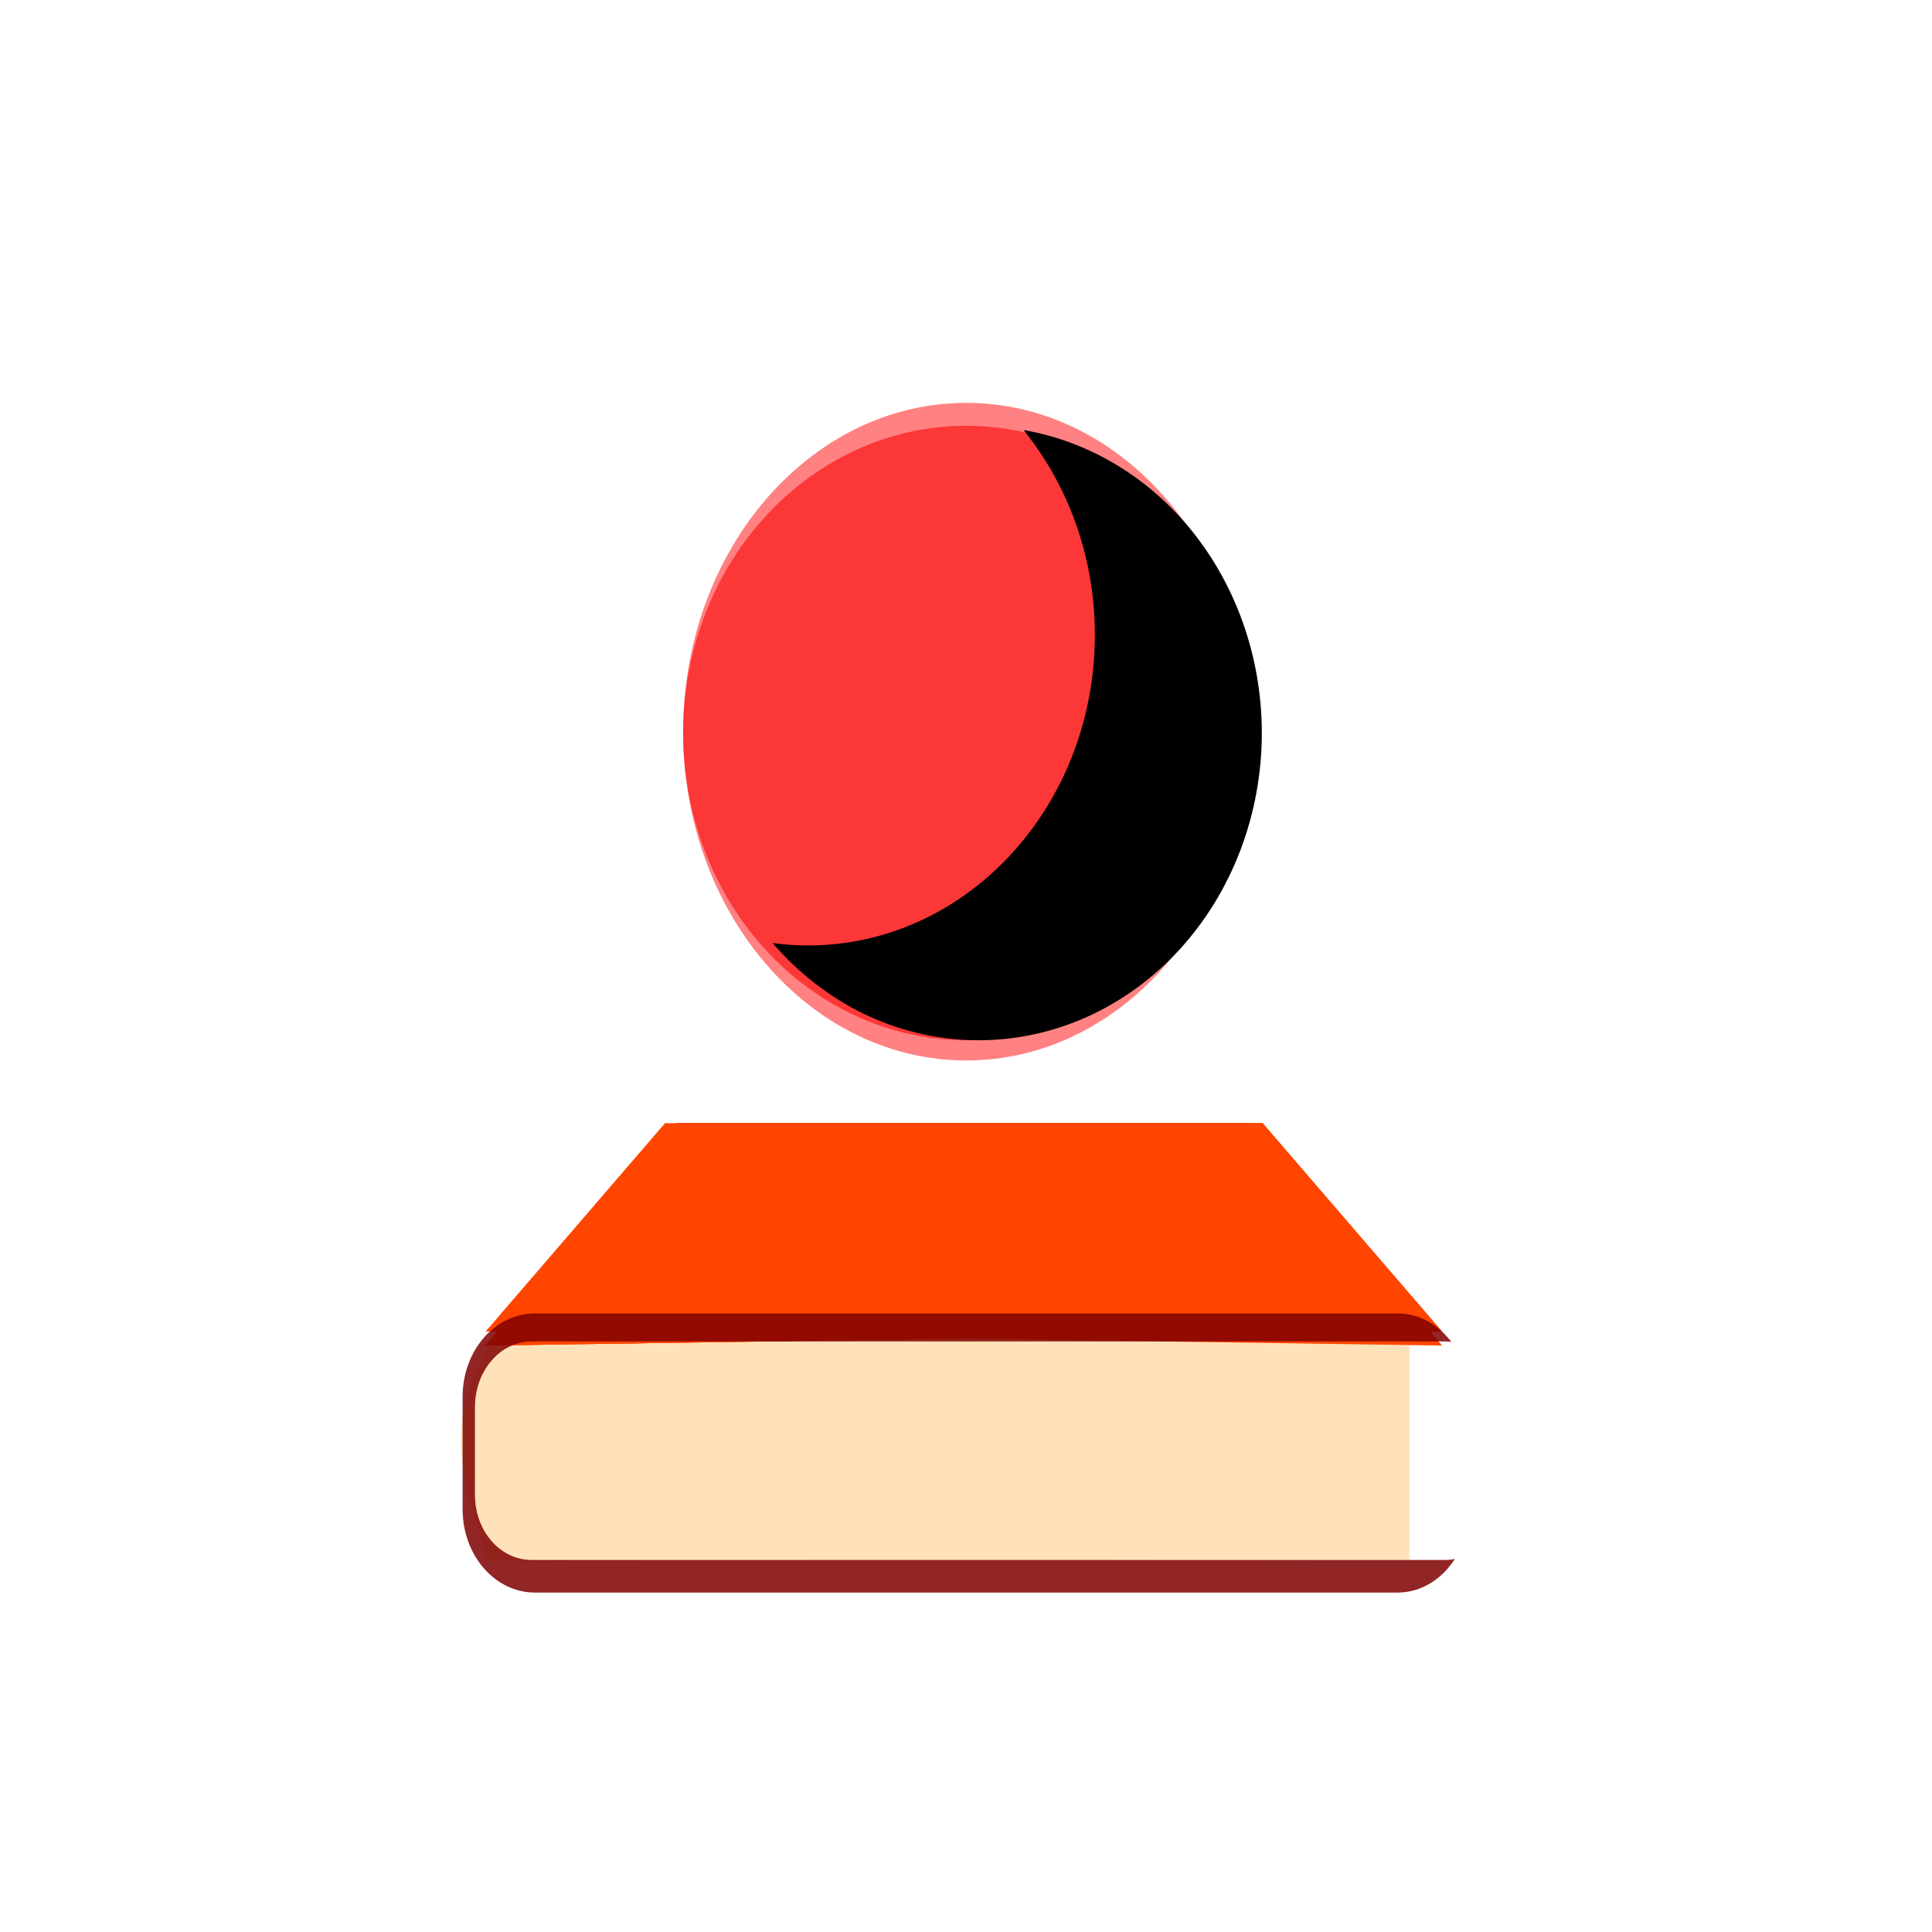 <svg xmlns="http://www.w3.org/2000/svg" xmlns:xlink="http://www.w3.org/1999/xlink" viewBox="0 0 256 256"><defs><path id="1" d="m 43.23 29.01 a 15.758 15.758 0 1 1 -31.517 0 15.758 15.758 0 1 1 31.517 0 z" style="fill:#f00;fill-rule:evenodd"/><path id="5" d="m 26.431 141.37 l 13.637 -13.637 h 41.719 l 12.778 12.778"/><clipPath id="3"><path d="m 43.23 29.01 a 15.758 15.758 0 1 1 -31.517 0 15.758 15.758 0 1 1 31.517 0 z"/></clipPath><clipPath><use xlink:href="#1"/></clipPath><clipPath><path d="m 33.14 23.21 a 10.643 10.643 0 1 1 -21.286 0 10.643 10.643 0 1 1 21.286 0 z" transform="matrix(1 0 0 1.107 0 -3.636)"/></clipPath><clipPath><use xlink:href="#1" transform="matrix(1.28 0 0 1.28 -46.08 100.68)"/></clipPath><filter x="0" y="0" width="1" height="1" id="0" style="color-interpolation-filters:sRGB"><feTurbulence result="result0" seed="0" baseFrequency="1" numOctaves="3" type="fractalNoise"/><feColorMatrix type="saturate" values="0" result="result4"/><feComposite result="result2" k3="0.5" k2="0.5" k1="1.25" operator="arithmetic" in="SourceGraphic" in2="result4"/><feBlend in="result2" mode="normal" result="result5" in2="SourceGraphic"/><feComposite result="result3" operator="in" in="result5" in2="SourceGraphic"/></filter><filter height="1.796" y="-0.398" width="1.915" x="-0.457" id="4"><feGaussianBlur stdDeviation="5.193"/></filter><filter height="1.267" y="-0.133" width="1.267" x="-0.133" id="2"><feGaussianBlur stdDeviation="1.751"/></filter></defs><g transform="translate(0 -796.36)"><path d="m 73.17 1051.39 c 368.15 25.644 92.2 -469.58 -64.2 -143.49 -21.558 50.25 -5.804 125.18 64.2 143.49 z" style="fill:#fff;color:#000"/><g transform="matrix(1.86 0 0 2.16 15.178 669.29)"><g style="fill-rule:evenodd"><path d="m 27.25 140.49 l 65 0.133 v 13.875 l -65.67 0.133 c -1.788 -5.335 -3.47 -8.54 0.663 -14.14 z" style="fill:#ffdead;opacity:0.848;color:#000"/><path d="m 43.23 29.01 c 0 8.703 -7.06 15.758 -15.758 15.758 -8.703 0 -15.758 -7.06 -15.758 -15.758 0 -8.703 7.06 -15.758 15.758 -15.758 8.703 0 15.758 7.06 15.758 15.758 z" transform="matrix(1.28 0 0 1.28 25.512 66.58)" style="fill:#f00;opacity:0.848;fill-opacity:0.683;filter:url(#2)"/><path transform="matrix(1.28 0 0 1.196 25.512 69.1)" d="m 43.23 29.01 a 15.758 15.758 0 1 1 -31.517 0 15.758 15.758 0 1 1 31.517 0 z" style="fill:#f91d1d;fill-opacity:0.733"/><path transform="matrix(1.28 0 0 1.196 26.396 69.1)" d="m 29.969 13.469 c 2.46 2.808 3.969 6.474 3.969 10.5 0 8.815 -7.154 15.938 -15.969 15.938 -0.67 0 -1.32 -0.045 -1.969 -0.125 2.875 3.064 6.936 5 11.469 5 c 8.703 0 15.781 -7.078 15.781 -15.781 0 -7.854 -5.763 -14.336 -13.281 -15.531 z" style="clip-path:url(#3);filter:url(#4)"/></g><g style="fill:#ff4500"><use xlink:href="#5"/><path d="m 94.57 141.37 l -13.637 -13.637 h -41.719 l -12.778 12.778" style="fill-opacity:0.153;filter:url(#0)"/><use xlink:href="#5"/><use xlink:href="#5"/><path d="m 94.57 141.37 l -13.637 -13.637 h -41.719 l -12.778 12.778"/></g><path d="m 29.951 139.4 c -2.849 0 -5.156 2.276 -5.156 5.125 v 6.875 c 0 2.849 2.307 5.125 5.156 5.125 h 61.44 c 1.692 0 3.158 -0.809 4.094 -2.063 -0.234 0.042 -0.472 0.063 -0.719 0.063 h -65.06 c -2.232 0 -4.03 -1.768 -4.03 -4 v -5.375 c 0 -2.232 1.799 -4.03 4.03 -4.03 h 65.06 c 0.161 0 0.313 0.013 0.469 0.031 -0.941 -1.073 -2.298 -1.75 -3.844 -1.75 h -61.44 z" style="fill:#800000;opacity:0.848;color:#000;fill-rule:evenodd"/></g></g></svg>